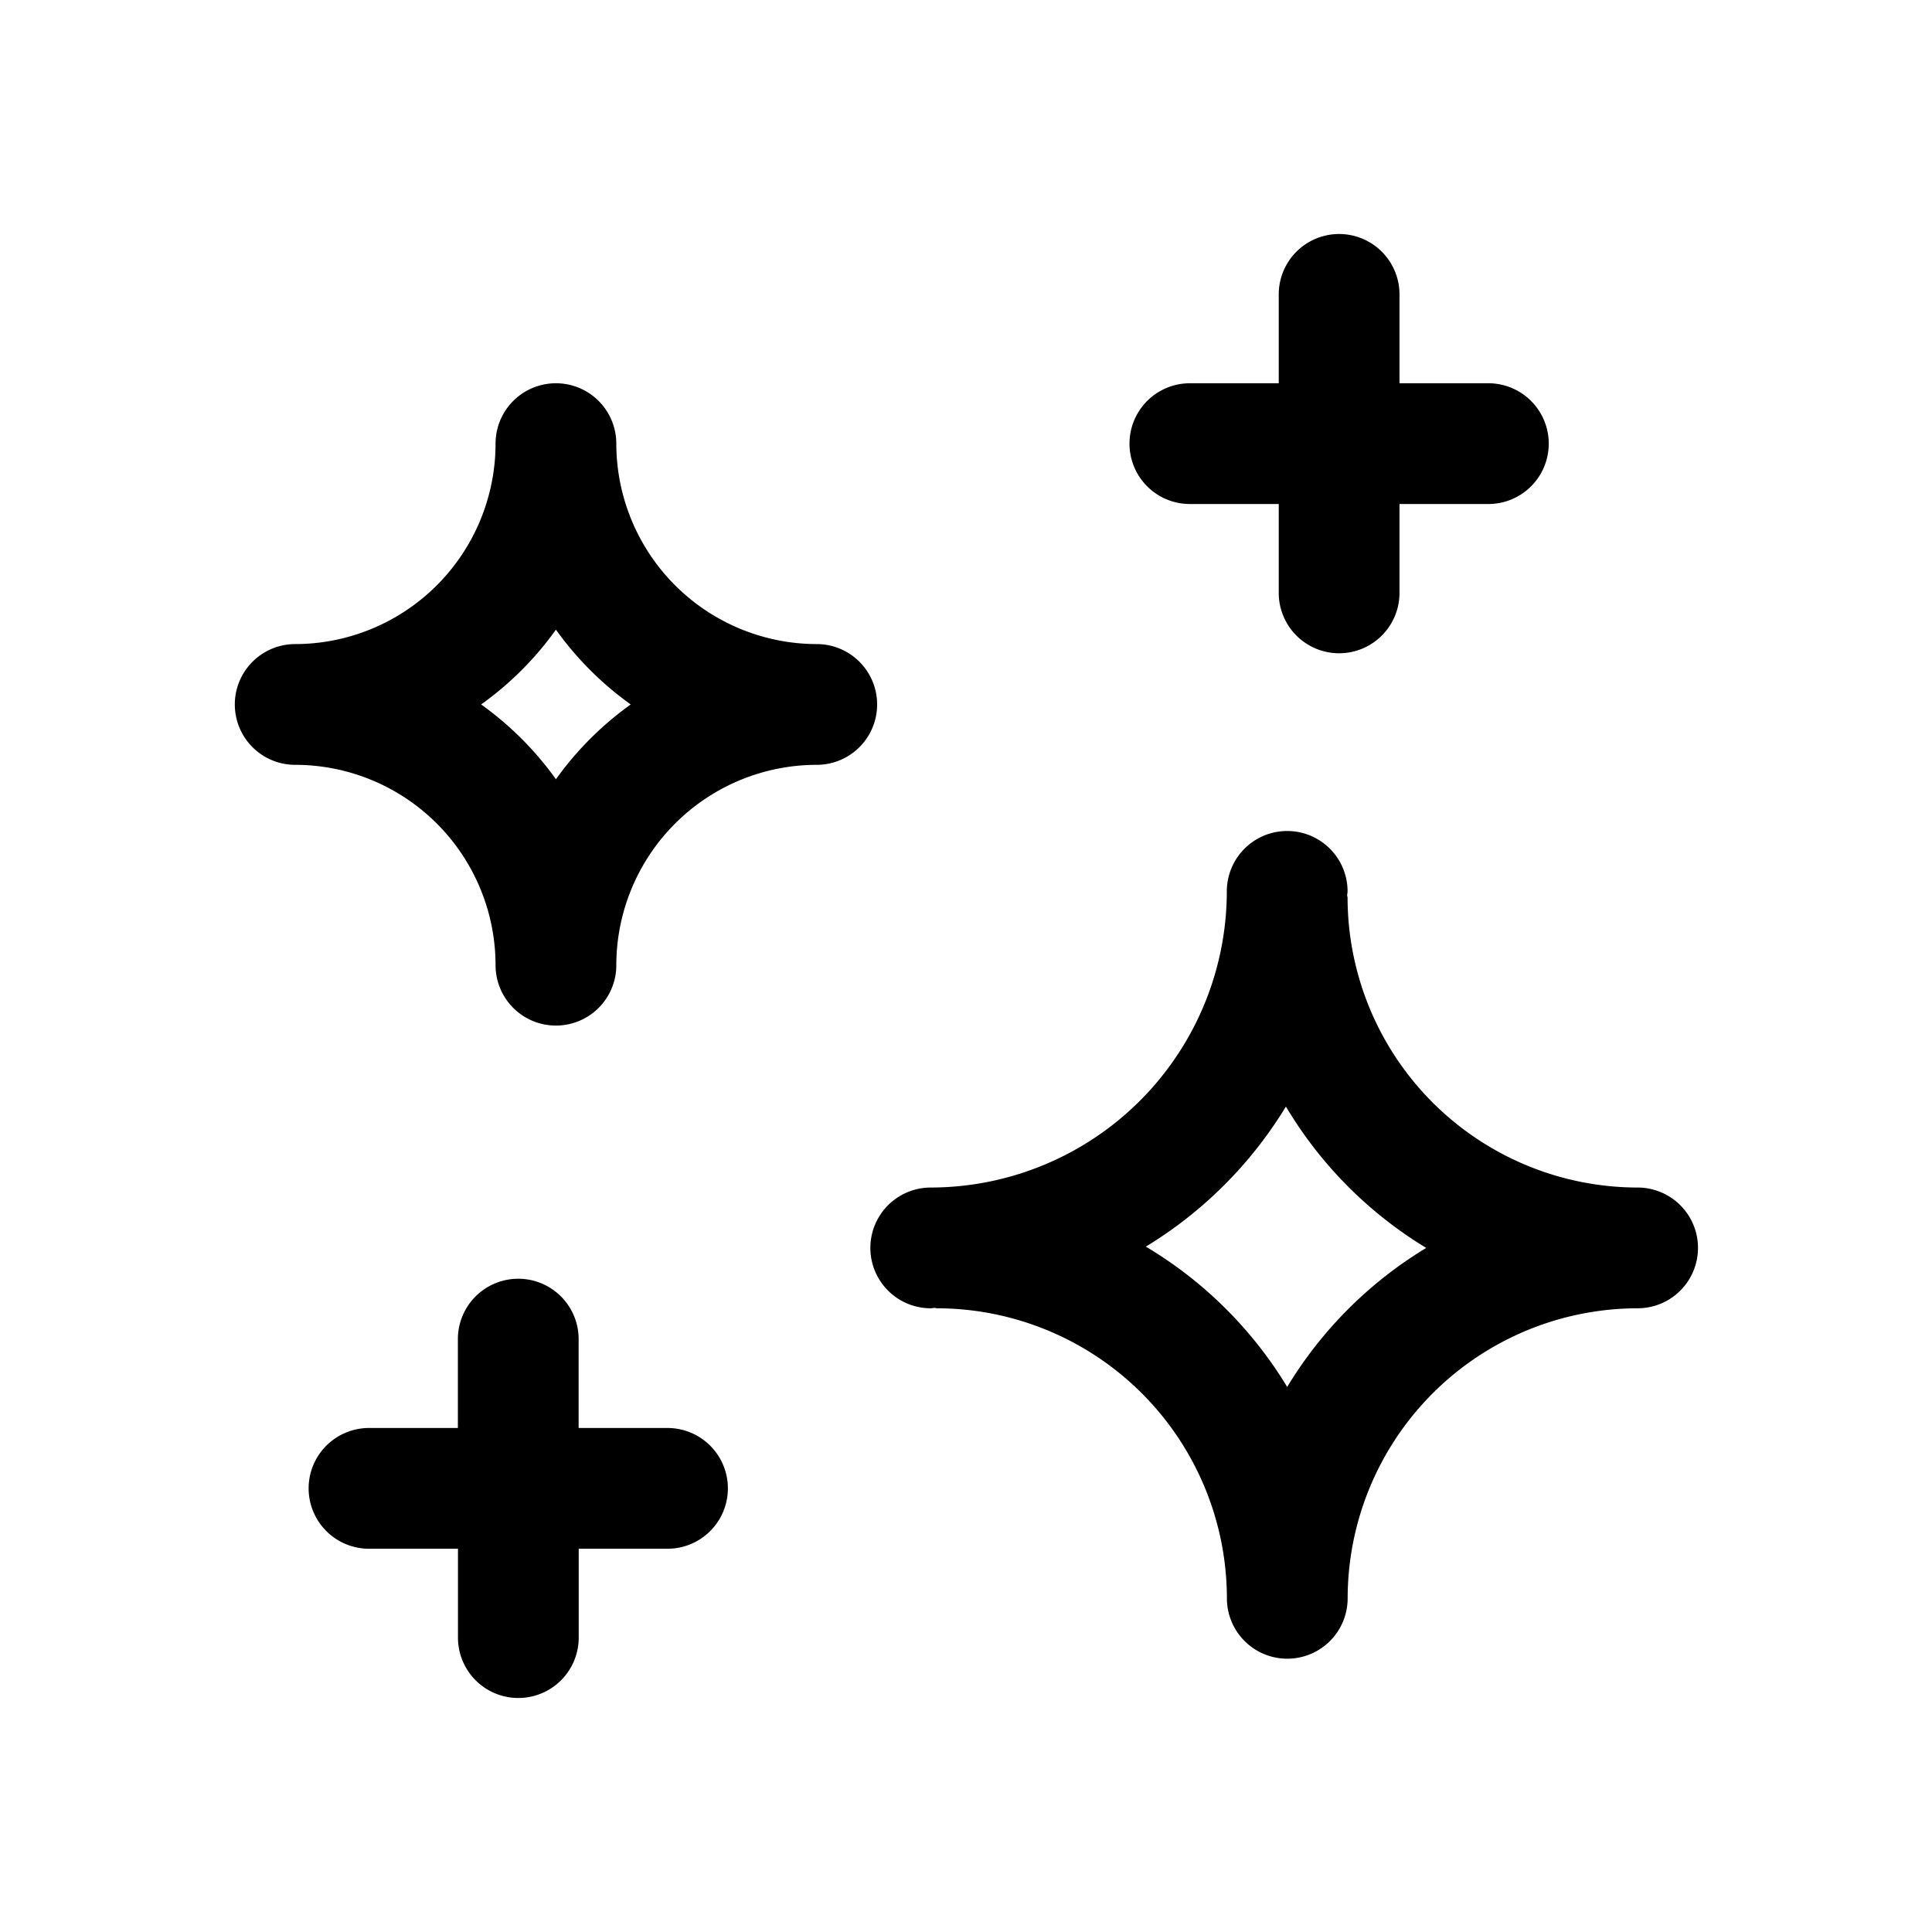 <svg id="icons" xmlns="http://www.w3.org/2000/svg" viewBox="0 0 24 24"><title>01-14-wth-stars-m</title><rect id="canvas" width="24" height="24" style="fill:none"/><path d="M20.343,14.752a3.607,3.607,0,0,1-3.603-3.603c0-.009-.005-.016-.005-.025 0-.017.005-.033.005-.051a.75.75,0,0,0-1.5,0A3.683,3.683,0,0,1,11.562,14.752a.75.75,0,0,0,0,1.5c.017,0,.033-.005.051-.005.009 0.0.016.005.025.005a3.607,3.607,0,0,1,3.603,3.603.75.75,0,0,0,1.5,0A3.607,3.607,0,0,1,20.343,16.252a.75.75,0,0,0,0-1.5Zm-4.353,2.477a5.109,5.109,0,0,0-1.756-1.743,5.186,5.186,0,0,0,1.74-1.74,5.109,5.109,0,0,0,1.743,1.756A5.111,5.111,0,0,0,15.99,17.229Z"/><path d="M8.292,17.739H7.188V16.635a.75.75,0,0,0-1.5,0v1.104H4.584a.75.75,0,0,0,0,1.5h1.105v1.104a.75.75,0,0,0,1.5,0V19.239H8.292a.75.75,0,0,0,0-1.5Z"/><path d="M14.781,6.261h1.104V7.365a.75.75,0,0,0,1.5,0V6.261h1.104a.75.75,0,0,0,0-1.5H17.385V3.657a.75.75,0,0,0-1.5,0V4.761H14.781a.75.75,0,0,0,0,1.5Z"/><path d="M10.146,8.001A2.493,2.493,0,0,1,7.656,5.511a.75.75,0,0,0-1.5,0A2.492,2.492,0,0,1,3.667,8.001a.75.75,0,0,0,0,1.5,2.491,2.491,0,0,1,2.489,2.489.75.75,0,0,0,1.5,0A2.492,2.492,0,0,1,10.146,9.501a.75.75,0,0,0,0-1.5ZM6.906,9.68a4.013,4.013,0,0,0-.929-.929,4.015,4.015,0,0,0,.929-.929,4.017,4.017,0,0,0,.929.929A4.015,4.015,0,0,0,6.906,9.68Z"/></svg>